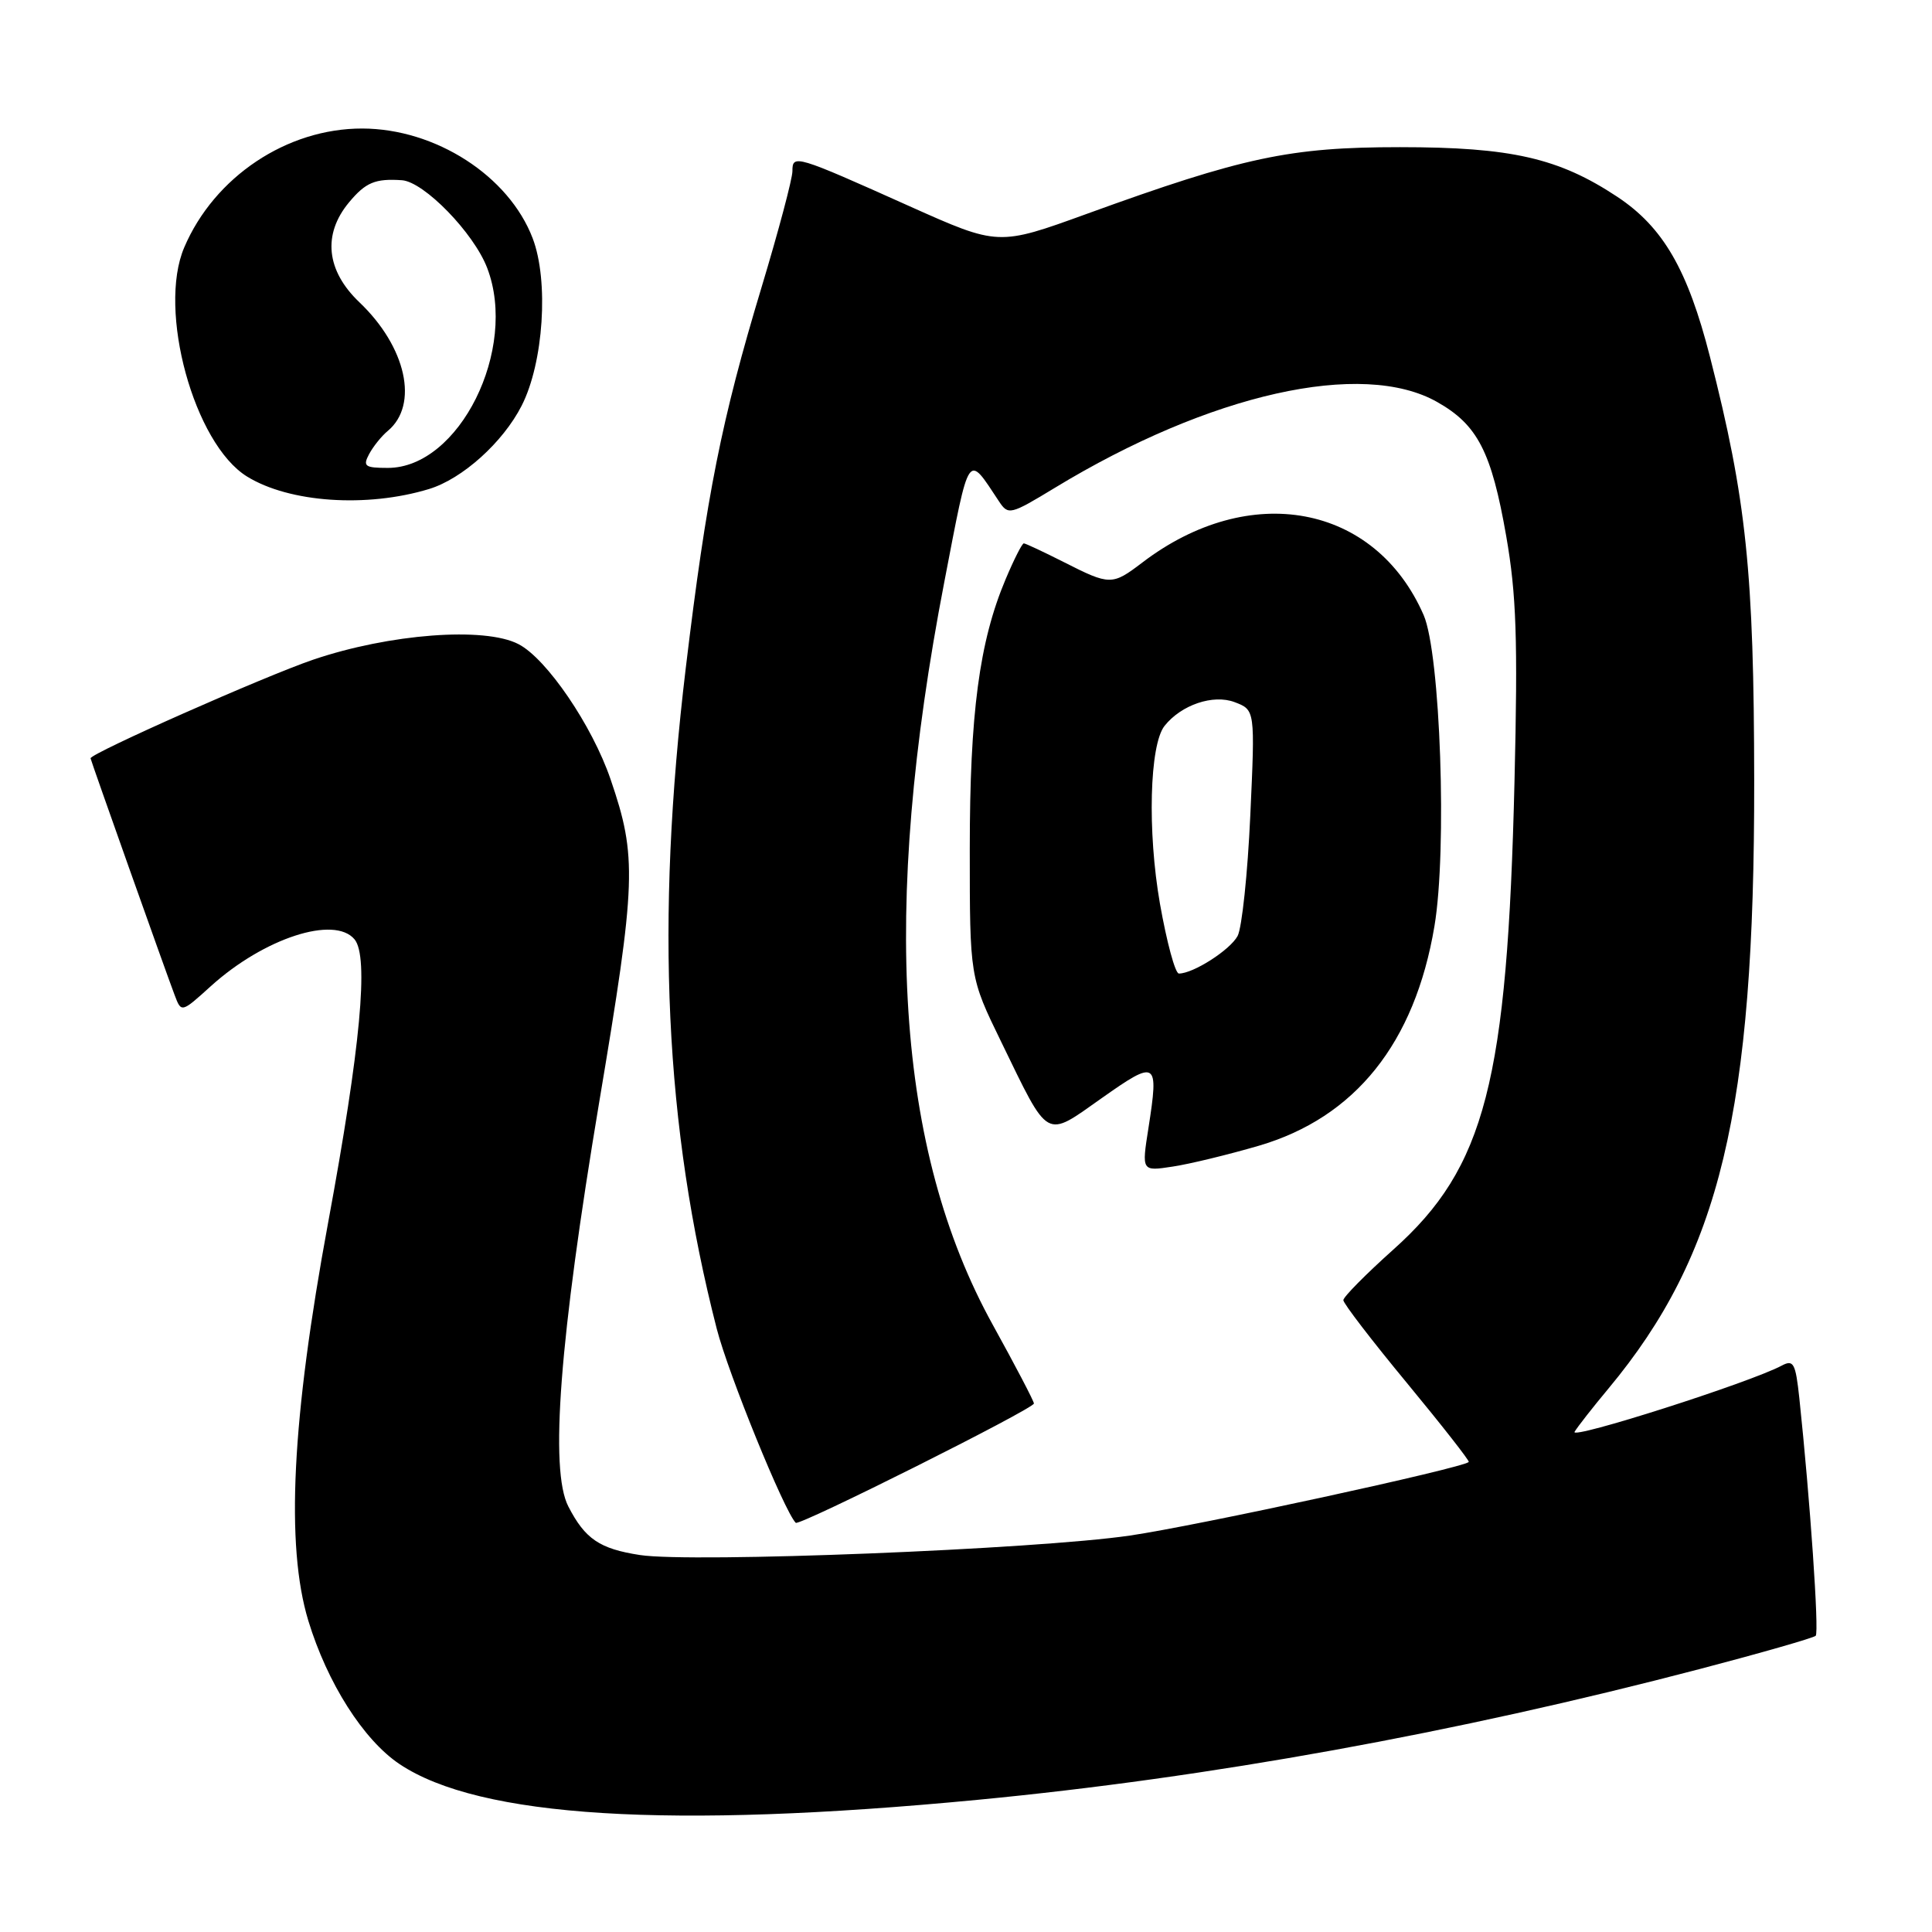 <?xml version="1.0" encoding="UTF-8" standalone="no"?>
<!DOCTYPE svg PUBLIC "-//W3C//DTD SVG 1.1//EN" "http://www.w3.org/Graphics/SVG/1.1/DTD/svg11.dtd" >
<svg xmlns="http://www.w3.org/2000/svg" xmlns:xlink="http://www.w3.org/1999/xlink" version="1.1" viewBox="0 0 256 256">
 <g >
 <path fill="currentColor"
d=" M 129.50 238.49 C 160.14 235.56 192.80 229.65 225.28 221.14 C 233.41 219.01 240.30 217.03 240.59 216.75 C 241.06 216.27 239.84 198.63 238.42 185.25 C 237.92 180.62 237.65 180.12 236.09 180.95 C 231.91 183.19 207.98 190.83 208.64 189.72 C 209.04 189.05 211.06 186.47 213.12 184.00 C 227.93 166.21 232.49 147.22 232.44 103.50 C 232.41 75.79 231.41 66.19 226.58 47.28 C 223.63 35.72 220.37 30.10 214.29 26.07 C 206.54 20.94 200.25 19.50 185.50 19.50 C 170.90 19.50 164.75 20.81 144.00 28.34 C 132.28 32.59 132.28 32.59 120.55 27.34 C 105.39 20.54 105.00 20.42 105.00 22.68 C 105.00 23.68 103.17 30.57 100.93 38.00 C 95.59 55.69 93.63 65.53 90.87 88.50 C 86.83 122.21 88.09 149.23 94.97 176.06 C 96.51 182.06 103.92 200.25 105.44 201.78 C 105.90 202.24 137.00 186.66 137.00 185.97 C 137.00 185.66 134.54 180.96 131.54 175.53 C 118.74 152.36 116.69 120.82 125.13 77.09 C 128.52 59.50 128.14 60.06 132.37 66.43 C 133.60 68.29 133.87 68.22 139.77 64.64 C 160.31 52.16 180.50 47.63 190.44 53.27 C 195.79 56.29 197.63 59.87 199.58 71.03 C 200.93 78.76 201.13 84.73 200.68 103.50 C 199.73 143.36 196.80 154.69 184.64 165.56 C 180.99 168.83 178.00 171.85 178.00 172.28 C 178.00 172.71 181.79 177.65 186.43 183.26 C 191.07 188.88 194.75 193.58 194.62 193.72 C 193.80 194.53 158.67 202.16 149.72 203.47 C 137.20 205.30 91.70 207.11 84.80 206.05 C 79.46 205.23 77.53 203.93 75.31 199.62 C 72.81 194.80 74.14 177.46 79.40 146.03 C 84.32 116.72 84.43 113.57 80.90 103.25 C 78.47 96.14 72.43 87.27 68.70 85.35 C 64.21 83.02 51.61 83.98 41.50 87.41 C 35.04 89.61 12.00 99.82 12.00 100.48 C 12.00 100.69 21.89 128.55 23.14 131.85 C 24.03 134.21 24.03 134.21 27.95 130.66 C 34.99 124.30 44.32 121.27 46.98 124.47 C 48.89 126.78 47.78 138.73 43.48 162.00 C 38.66 188.05 37.83 204.78 40.85 214.74 C 43.37 223.01 48.15 230.54 52.94 233.75 C 63.51 240.83 88.72 242.39 129.50 238.49 Z  M 166.79 151.82 C 179.57 148.08 187.47 138.21 190.07 122.73 C 191.77 112.65 190.86 86.60 188.64 81.50 C 182.22 66.79 165.58 63.69 151.35 74.55 C 147.37 77.58 147.07 77.58 141.00 74.50 C 138.29 73.13 135.88 72.00 135.66 72.00 C 135.43 72.00 134.35 74.14 133.25 76.75 C 129.76 85.02 128.50 94.54 128.50 112.50 C 128.50 129.50 128.50 129.50 132.64 138.00 C 139.09 151.26 138.39 150.86 146.01 145.49 C 153.28 140.36 153.57 140.54 152.18 149.44 C 151.27 155.21 151.27 155.21 155.38 154.58 C 157.65 154.24 162.78 152.99 166.79 151.82 Z  M 56.84 64.80 C 61.26 63.46 66.64 58.62 69.12 53.76 C 72.03 48.06 72.74 37.23 70.58 31.57 C 67.42 23.30 57.71 17.05 48.00 17.03 C 38.02 17.01 28.40 23.43 24.41 32.79 C 20.86 41.10 25.71 58.80 32.73 63.14 C 38.33 66.60 48.58 67.31 56.84 64.80 Z  M 153.70 119.75 C 152.02 110.16 152.32 98.69 154.31 96.18 C 156.53 93.39 160.76 91.96 163.60 93.04 C 166.31 94.07 166.31 94.07 165.67 108.07 C 165.32 115.77 164.56 122.95 163.99 124.02 C 162.99 125.88 158.12 129.00 156.21 129.00 C 155.72 129.00 154.60 124.84 153.70 119.75 Z  M 48.91 60.17 C 49.45 59.16 50.56 57.78 51.38 57.10 C 55.53 53.65 53.84 45.97 47.62 40.05 C 43.22 35.86 42.72 31.05 46.25 26.81 C 48.45 24.17 49.71 23.64 53.25 23.88 C 56.18 24.08 62.79 30.87 64.56 35.52 C 68.67 46.28 60.85 62.00 51.39 62.00 C 48.35 62.00 48.05 61.78 48.91 60.17 Z "/>
</g>
</svg>